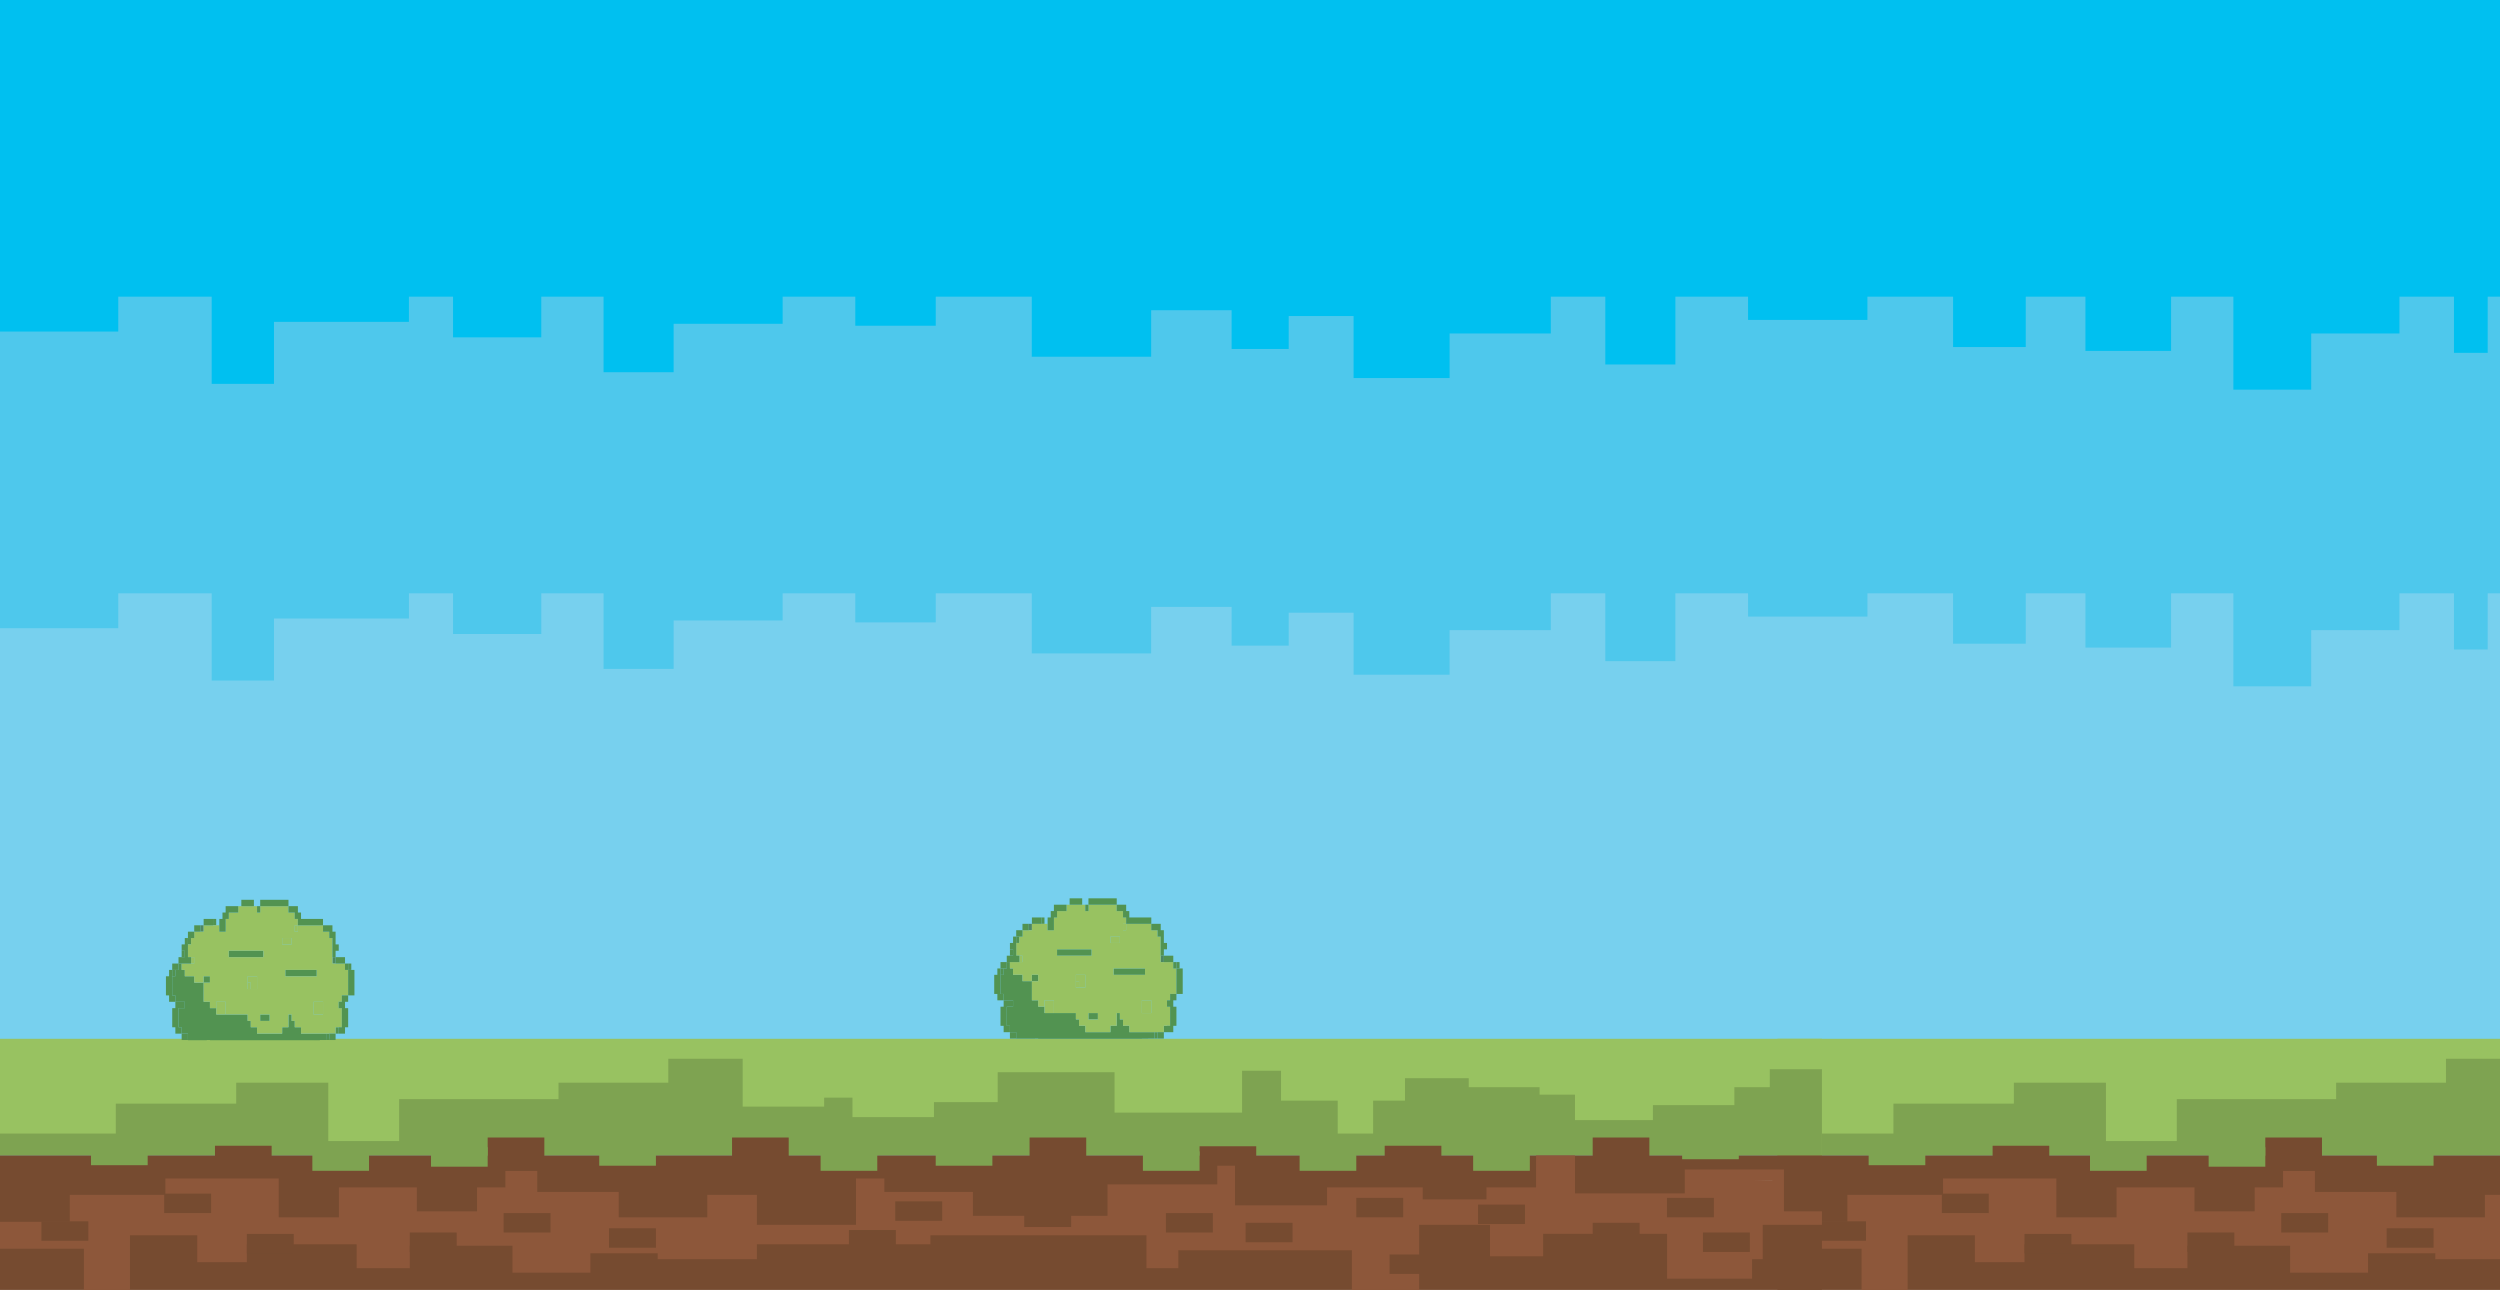 <svg width="1440" height="743" viewBox="0 0 1440 743" fill="none" xmlns="http://www.w3.org/2000/svg">
<path d="M1443.32 0H0V742H1443.32V0Z" fill="#00C0F0"/>
<path d="M1443.32 571.12V170.88H1432.91V203.24H1413.48V170.88H1382.09V192.08H1331.26V224.45H1286.42V170.88H1250.54V202.13H1201.21V170.88H1166.83V199.9H1124.97V170.88H1075.64V184.27H1006.88V170.88H965.02V209.94H924.66V170.88H893.27V192.08H834.97V217.76H779.66V182.04H742.29V201.01H709.41V178.69H663.07V205.48H594.3V170.88H538.99V187.62H492.65V170.88H450.8V186.51H388.01V214.4H347.65V170.88H311.78V194.32H260.95V170.88H235.54V185.39H157.81V221.1H121.93V170.88H68.12V190.97H0V571.12H1443.32Z" fill="#4EC8EC"/>
<path d="M1443.32 742V341.76H1432.91V374.12H1413.48V341.76H1382.09V362.96H1331.26V395.33H1286.42V341.76H1250.54V373.01H1201.21V341.76H1166.83V370.77H1124.97V341.76H1075.64V355.15H1006.88V341.76H965.02V380.82H924.66V341.76H893.27V362.96H834.97V388.63H779.66V352.92H742.29V371.89H709.41V349.57H663.07V376.36H594.3V341.76H538.99V358.5H492.65V341.76H450.8V357.38H388.01V385.29H347.65V341.76H311.78V365.19H260.95V341.76H235.54V356.26H157.81V391.98H121.93V341.76H68.12V361.85H0V742H1443.32Z" fill="#77D0EE"/>
<path d="M1440.34 598.34H1023.8V665.55H1440.34V598.34Z" fill="#98C261"/>
<path d="M1440.33 609.84H1408.87V623.63H1345.62V633.11H1253.82V657.24H1213.02V623.63H1159.98V635.69H1090.62V652.93H1023.8V665.55H1440.33V609.84Z" fill="#7EA351"/>
<path d="M1440.34 665.55H1023.8V743.1H1440.34V665.55Z" fill="#764B30"/>
<path d="M1440.33 725.31V688.26H1431.31V701.18H1380.3V686.54H1333.39V674.47H1315.02V683.95H1298.71V697.74H1264.03V683.95H1219.14V701.18H1184.46V678.78H1119.18V688.26H1064.1V703.77H1023.8V719.28H1072.26V743.11H1098.78V711.52H1137.54V727.04H1166.1V716.69H1229.35V730.48H1259.95V717.56H1319.1V733.07H1363.99V721.87H1402.75V725.31H1440.33Z" fill="#8D573A"/>
<path d="M1341.03 698.73H1314V709.93H1341.03V698.73Z" fill="#764B30"/>
<path d="M1401.73 707.49H1374.7V718.69H1401.73V707.49Z" fill="#764B30"/>
<path d="M1286.98 709.93H1259.95V721.13H1286.98V709.93Z" fill="#764B30"/>
<path d="M1193.13 710.74H1166.1V721.94H1193.13V710.74Z" fill="#764B30"/>
<path d="M1145.53 687.53H1118.5V698.73H1145.53V687.53Z" fill="#764B30"/>
<path d="M1074.81 703.47H1047.78V714.67H1074.81V703.47Z" fill="#764B30"/>
<path d="M1337.46 655.21H1304.82V666.41H1337.46V655.21Z" fill="#764B30"/>
<path d="M1180.38 659.95H1147.74V671.15H1180.38V659.95Z" fill="#764B30"/>
<path d="M1304.82 660.81H1272.18V672.01H1304.82V660.81Z" fill="#7EA351"/>
<path d="M1401.73 660.25H1369.09V671.45H1401.73V660.25Z" fill="#7EA351"/>
<path d="M1236.48 663.18H1203.84V674.38H1236.48V663.18Z" fill="#7EA351"/>
<path d="M1108.98 659.95H1076.34V671.15H1108.98V659.95Z" fill="#7EA351"/>
<path d="M1049.43 598.34H-0.12V665.55H1049.43V598.34Z" fill="#98C261"/>
<path d="M1019.4 615.87V626.21H999V636.55H952.08V645.17H907.19V630.52H886.8V626.21H845.99V621.04H809.27V633.97H790.91V652.93H770.51V633.97H737.87V616.74H715.43V640.86H641.99V617.6H574.67V634.83H537.95V643.45H491.02V632.24H474.71V637.41H427.78V609.84H384.94V623.63H321.7V633.11H229.9V657.24H189.1V623.63H136.06V635.69H66.7V652.93H-0.12V665.55H1049.43V615.87H1019.4Z" fill="#7EA351"/>
<path d="M1049.43 665.55H-0.12V743.1H1049.43V665.55Z" fill="#764B30"/>
<path d="M1015.32 705.49H1049.43V697.74H1027.56V673.61H970.43V687.4H907.19V665.55H884.76V683.95H856.2V690.84H819.48V683.95H764.39V694.29H711.35V665.55H701.15V682.23H637.91V700.32H560.39V686.54H509.39V678.78H493.06V705.49H435.95V688.26H407.39V701.18H356.38V686.54H309.46V674.47H291.1V683.95H274.78V697.74H240.1V683.95H195.22V701.18H160.54V678.78H95.26V688.26H40.18V703.77H-0.12V719.28H48.34V743.11H74.86V711.52H113.62V727.04H142.18V716.69H205.42V730.48H236.02V717.56H295.18V733.07H340.06V721.87H378.82V725.31H435.95V716.69H535.91V711.52H660.35V730.48H678.71V720.14H778.67V743.11H817.43V705.49H858.24V723.59H888.84V710.66H960.24V736.51H1009.19V725.31H1015.32V705.49Z" fill="#8D573A"/>
<path d="M1010.78 680.2H1020.87V680C1017.5 680.04 1014.14 680.11 1010.78 680.2Z" fill="#996F58"/>
<path d="M950.04 655.21H917.39V666.41H950.04V655.21Z" fill="#764B30"/>
<path d="M625.67 655.21H593.03V666.41H625.67V655.21Z" fill="#764B30"/>
<path d="M454.3 655.21H421.66V666.41H454.3V655.21Z" fill="#764B30"/>
<path d="M317.11 698.73H290.08V709.93H317.11V698.73Z" fill="#764B30"/>
<path d="M377.81 707.49H350.78V718.69H377.81V707.49Z" fill="#764B30"/>
<path d="M542.7 691.98H515.67V703.18H542.7V691.98Z" fill="#764B30"/>
<path d="M516.01 708.5H488.98V719.7H516.01V708.5Z" fill="#764B30"/>
<path d="M617 695.57H589.97V706.77H617V695.57Z" fill="#764B30"/>
<path d="M698.6 698.73H671.57V709.93H698.6V698.73Z" fill="#764B30"/>
<path d="M744.5 704.33H717.47V715.53H744.5V704.33Z" fill="#764B30"/>
<path d="M808.25 689.97H781.22V701.17H808.25V689.97Z" fill="#764B30"/>
<path d="M878.38 693.84H851.35V705.04H878.38V693.84Z" fill="#764B30"/>
<path d="M987.18 689.97H960.15V701.17H987.18V689.97Z" fill="#764B30"/>
<path d="M1007.92 709.93H980.89V721.13H1007.92V709.93Z" fill="#764B30"/>
<path d="M944.42 704.33H917.39V715.53H944.42V704.33Z" fill="#764B30"/>
<path d="M827.42 722.57H800.39V733.77H827.42V722.57Z" fill="#764B30"/>
<path d="M263.05 709.93H236.02V721.13H263.05V709.93Z" fill="#764B30"/>
<path d="M169.21 710.74H142.18V721.94H169.21V710.74Z" fill="#764B30"/>
<path d="M121.61 687.53H94.58V698.73H121.61V687.53Z" fill="#764B30"/>
<path d="M50.89 703.47H23.86V714.67H50.89V703.47Z" fill="#764B30"/>
<path d="M313.54 655.21H280.9V666.41H313.54V655.21Z" fill="#764B30"/>
<path d="M723.59 660.25H690.95V671.45H723.59V660.25Z" fill="#764B30"/>
<path d="M830.23 659.95H797.59V671.15H830.23V659.95Z" fill="#764B30"/>
<path d="M156.46 659.95H123.82V671.15H156.46V659.95Z" fill="#764B30"/>
<path d="M280.9 660.81H248.26V672.01H280.9V660.81Z" fill="#7EA351"/>
<path d="M377.8 660.25H345.16V671.45H377.8V660.25Z" fill="#7EA351"/>
<path d="M505.31 663.18H472.67V674.38H505.31V663.18Z" fill="#7EA351"/>
<path d="M571.61 660.25H538.97V671.45H571.61V660.25Z" fill="#7EA351"/>
<path d="M690.95 663.18H658.31V674.38H690.95V663.18Z" fill="#7EA351"/>
<path d="M781.22 663.18H748.58V674.38H781.22V663.18Z" fill="#7EA351"/>
<path d="M881.18 663.18H848.54V674.38H881.18V663.18Z" fill="#7EA351"/>
<path d="M1001.55 656.51H968.91V667.71H1001.55V656.51Z" fill="#7EA351"/>
<path d="M212.56 663.18H179.92V674.38H212.56V663.18Z" fill="#7EA351"/>
<path d="M85.06 659.95H52.42V671.15H85.06V659.95Z" fill="#7EA351"/>
<path d="M666.77 594.54H664.96V598.21H666.77V594.54Z" fill="#529351"/>
<path d="M672.19 590.87H670.38V594.54H672.19V590.87Z" fill="#529351"/>
<path d="M621.53 565.17H619.72V568.84H621.53V565.17Z" fill="#98C261"/>
<path d="M578.1 557.83H576.29V561.5H578.1V557.83Z" fill="#529351"/>
<path d="M679.43 554.16H677.62V557.83H679.43V554.16Z" fill="#529351"/>
<path d="M670.39 550.48H668.58V554.15H670.39V550.48Z" fill="#4D8861"/>
<path d="M588.95 550.48H587.14V554.15H588.95V550.48Z" fill="#98C261"/>
<path d="M583.53 546.81H581.72V550.48H583.53V546.81Z" fill="#529351"/>
<path d="M578.1 576.19H583.53V579.86H579.9V590.87H581.72V594.54H585.33V598.22H598V598.34H657.72V598.22H664.96V594.54H650.48V590.87H646.86V587.2H645.05V583.53H643.24V590.87H639.62V594.54H625.15V590.87H621.53V587.2H619.72V583.53H601.62V579.86H598V576.19H594.38V565.17H588.95V561.5H583.53V557.83H581.72V554.16H579.9V557.83H578.1V561.5H576.29V572.51H578.1V576.19Z" fill="#529351"/>
<path d="M628.76 583.53H626.95V587.2H628.76H630.57H632.38V583.53H630.57H628.76Z" fill="#529351"/>
<path d="M598 565.17V561.5H596.19H594.38V565.17H596.19H598Z" fill="#529351"/>
<path d="M643.24 561.5H645.05H646.86H648.67H650.48H652.29H654.1H655.91H657.72H659.53V557.83H657.72H655.91H654.1H652.29H650.48H648.67H646.86H645.05H643.24H641.43V561.5H643.24Z" fill="#529351"/>
<path d="M610.67 550.48H612.48H614.29H616.1H617.91H619.72H621.53H623.34H625.15H626.95H628.76V546.81H626.95H625.15H623.34H621.53H619.72H617.91H616.1H614.29H612.48H610.67H608.86V550.48H610.67Z" fill="#529351"/>
<path d="M661.34 576.19H659.53H657.72V579.86V583.53H659.53H661.34H663.15V579.86V576.19H661.34Z" fill="#98C261"/>
<path d="M603.43 576.19H601.62V579.86V583.53H603.43H605.24H607.05V579.86V576.19H605.24H603.43Z" fill="#98C261"/>
<path d="M621.53 561.5H619.72V565.17H621.53V568.84H623.34H625.15V565.17V561.5H623.34H621.53Z" fill="#98C261"/>
<path d="M641.43 539.47H639.62V543.14H641.43H643.24H645.05V539.47H643.24H641.43Z" fill="#98C261"/>
<path d="M587.14 539.47H585.33V543.14H587.14V539.47Z" fill="#529351"/>
<path d="M648.67 532.12H646.86V535.79H648.67V532.12Z" fill="#98C261"/>
<path d="M594.38 532.12H592.57V535.79H594.38V532.12Z" fill="#4F8762"/>
<path d="M601.62 528.46H599.81V532.13H601.62V528.46Z" fill="#529351"/>
<path d="M675.81 557.83V554.16H668.57V539.47H666.76V535.8H663.14V532.13H648.66V535.8H646.85V532.13H648.66V528.46H646.85V524.79H643.23V521.12H626.94V524.79H625.13V521.12H614.27V524.79H608.84V528.46H607.03V535.8H603.41V532.13H594.36V535.8H588.93V539.47H587.12V543.14H585.31V550.48H588.93V554.15H581.69V557.82H583.5V561.49H588.93V565.16H594.36V561.49H597.98V565.16H594.36V576.18H597.98V579.85H601.6V576.18H607.03V583.52H619.7V587.19H621.51V590.86H625.13V594.53H639.61V590.86H643.23V583.52H645.04V587.19H646.85V590.86H650.47V594.53H670.38V590.86H674V579.84H672.19V576.17H674V572.5H677.62V557.81H675.81V557.83ZM641.43 557.83H659.53V561.5H641.43V557.83ZM619.72 565.17V561.5H625.15V568.84H619.72V565.17ZM612.48 546.81H628.77V550.48H608.86V546.81H612.48ZM657.72 579.86V576.19H663.15V583.53H657.72V579.86ZM645.05 543.15H639.62V539.48H645.05V543.15ZM626.95 583.54H632.38V587.21H626.95V583.54Z" fill="#98C261"/>
<path d="M681.24 568.84V565.17V561.5V557.83H679.43H677.62V561.5V565.17V568.84H679.43V565.17V561.5V565.17V568.84H677.62V572.51H679.43H681.24V568.84Z" fill="#529351"/>
<path d="M641.43 517.44H639.62H637.81H636H634.19H632.38H630.57H628.76H626.95V521.11H628.76H630.57H632.38H634.19H636H637.81H639.62H641.43H643.24V517.44H641.43Z" fill="#529351"/>
<path d="M585.33 598.22V598.34H596.19V598.22H587.14H585.33V594.54H581.72V598.22H585.33Z" fill="#529351"/>
<path d="M661.34 598.22H657.72V598.35H661.34V598.22Z" fill="#529351"/>
<path d="M666.77 594.54V598.22H668.58H670.38V594.54H668.58H666.77Z" fill="#529351"/>
<path d="M579.9 590.87V587.2V583.53V579.86H581.72H583.53V576.19H581.72H579.9H578.1V579.86H576.29V583.53V587.2V590.87H578.1V594.54H579.9H581.72V590.87H579.9Z" fill="#529351"/>
<path d="M674 572.51V576.19H672.2V579.86H674V583.53V587.2V590.87H672.2V594.54H674H675.81V590.87H677.62V587.2V583.53V579.86H675.81V576.19H677.62V572.51H675.81H674Z" fill="#529351"/>
<path d="M576.29 572.51V568.84V565.17V561.5V557.83H574.48V561.5H572.67V565.17V568.84V572.51H574.48V576.19H576.29H578.1V572.51H576.29Z" fill="#529351"/>
<path d="M677.62 554.16H675.81V557.83H677.62V554.16Z" fill="#529351"/>
<path d="M579.9 557.83V554.16H581.72H583.53H585.33H587.14V550.48H585.33V546.81V543.14V539.47H583.53V543.14H581.72V546.81H583.53V550.48H581.72H579.9V554.16H578.1H576.29V557.83H578.1H579.9Z" fill="#529351"/>
<path d="M674 550.48H672.2H670.38V554.16H672.2H674H675.81V550.48H674Z" fill="#529351"/>
<path d="M672.2 546.81V543.14H670.38V539.47V535.8H668.58V532.12H666.77H664.96H663.15V535.8H664.96H666.77V539.47H668.58V543.14V546.81V550.48H670.38V546.81H672.2Z" fill="#529351"/>
<path d="M588.95 539.47V535.8H587.14H585.33V539.47H587.14H588.95Z" fill="#529351"/>
<path d="M592.57 535.8V532.12H590.76H588.95V535.8H590.76H592.57Z" fill="#529351"/>
<path d="M661.34 528.46H659.53H657.72H655.91H654.1H652.29H650.48V524.78H648.67V521.11H646.86H645.05H643.24V524.78H645.05H646.86V528.46H648.67V532.12H650.48H652.29H654.1H655.91H657.72H659.53H661.34H663.15V528.46H661.34Z" fill="#529351"/>
<path d="M596.19 528.46H594.38V532.12H596.19H598H599.81V528.46H598H596.19Z" fill="#529351"/>
<path d="M626.96 521.11H625.15V524.78H626.96V521.11Z" fill="#529351"/>
<path d="M610.67 521.11H608.86H607.05V524.78H605.24V528.46H603.43V532.12V535.8H605.24H607.05V532.12V528.46H608.86V524.78H610.67H612.48H614.29V521.11H612.48H610.67Z" fill="#529351"/>
<path d="M619.72 521.11H621.53H623.34V517.44H621.53H619.72H617.91H616.1V521.11H617.91H619.72Z" fill="#529351"/>
<path d="M189.68 595.38H187.87V599.05H189.68V595.38Z" fill="#529351"/>
<path d="M195.11 591.71H193.3V595.38H195.11V591.71Z" fill="#529351"/>
<path d="M144.44 566.01H142.63V569.68H144.44V566.01Z" fill="#98C261"/>
<path d="M101.01 558.67H99.2V562.34H101.01V558.67Z" fill="#529351"/>
<path d="M202.35 555H200.54V558.67H202.35V555Z" fill="#529351"/>
<path d="M193.3 551.33H191.49V555H193.3V551.33Z" fill="#4D8861"/>
<path d="M111.87 551.33H110.06V555H111.87V551.33Z" fill="#98C261"/>
<path d="M106.44 547.65H104.63V551.32H106.44V547.65Z" fill="#529351"/>
<path d="M101.01 577.03H106.44V580.7H102.82V591.71H104.63V595.38H108.25V599.06H120.92V599.18H180.63V599.06H187.87V595.38H173.39V591.71H169.77V588.04H167.97V584.37H166.16V591.71H162.54V595.38H148.06V591.71H144.44V588.04H142.63V584.37H124.54V580.7H120.92V577.03H117.3V566.01H111.87V562.34H106.44V558.67H104.63V555H102.82V558.67H101.01V562.34H99.2V573.35H101.01V577.03Z" fill="#529351"/>
<path d="M151.68 584.37H149.87V588.04H151.68H153.49H155.3V584.37H153.49H151.68Z" fill="#529351"/>
<path d="M120.92 566.01V562.34H119.11H117.3V566.01H119.11H120.92Z" fill="#529351"/>
<path d="M166.16 562.34H167.97H169.77H171.59H173.39H175.2H177.01H178.82H180.63H182.44V558.67H180.63H178.82H177.01H175.2H173.39H171.59H169.77H167.97H166.16H164.35V562.34H166.16Z" fill="#529351"/>
<path d="M133.58 551.33H135.39H137.2H139.01H140.82H142.63H144.44H146.25H148.06H149.87H151.68V547.65H149.87H148.06H146.25H144.44H142.63H140.82H139.01H137.2H135.39H133.58H131.77V551.33H133.58Z" fill="#529351"/>
<path d="M184.25 577.03H182.44H180.63V580.7V584.37H182.44H184.25H186.06V580.7V577.03H184.25Z" fill="#98C261"/>
<path d="M126.34 577.03H124.54V580.7V584.37H126.34H128.15H129.97V580.7V577.03H128.15H126.34Z" fill="#98C261"/>
<path d="M144.44 562.34H142.63V566.01H144.44V569.68H146.25H148.06V566.01V562.34H146.25H144.44Z" fill="#98C261"/>
<path d="M164.35 540.31H162.54V543.98H164.35H166.16H167.97V540.31H166.16H164.35Z" fill="#98C261"/>
<path d="M110.06 540.31H108.25V543.98H110.06V540.31Z" fill="#529351"/>
<path d="M171.58 532.97H169.77V536.64H171.58V532.97Z" fill="#98C261"/>
<path d="M117.3 532.97H115.49V536.64H117.3V532.97Z" fill="#4F8762"/>
<path d="M124.53 529.3H122.72V532.97H124.53V529.3Z" fill="#529351"/>
<path d="M198.73 558.67V555H191.49V540.31H189.68V536.64H186.06V532.97H171.58V536.64H169.77V532.97H171.58V529.3H169.77V525.63H166.15V521.96H149.86V525.63H148.05V521.96H137.19V525.63H131.76V529.3H129.95V536.64H126.33V532.97H117.28V536.64H111.85V540.31H110.04V543.98H108.23V551.32H111.85V554.99H104.61V558.66H106.42V562.33H111.85V566H117.28V562.33H120.9V566H117.28V577.02H120.9V580.69H124.52V577.02H129.95V584.36H142.62V588.03H144.43V591.7H148.05V595.37H162.53V591.7H166.15V584.36H167.96V588.03H169.77V591.7H173.39V595.37H193.3V591.7H196.92V580.68H195.11V577.01H196.92V573.34H200.54V558.65H198.73V558.67ZM164.35 558.67H182.45V562.34H164.35V558.67ZM142.64 566.01V562.34H148.07V569.68H142.64V566.01ZM135.4 547.65H151.69V551.32H131.78V547.65H135.4ZM180.64 580.7V577.03H186.07V584.37H180.64V580.7ZM167.97 543.99H162.54V540.32H167.97V543.99ZM149.87 584.38H155.3V588.05H149.87V584.38Z" fill="#98C261"/>
<path d="M204.16 569.68V566.01V562.34V558.67H202.35H200.54V562.34V566.01V569.68H202.35V566.01V562.34V566.01V569.68H200.54V573.35H202.35H204.16V569.68Z" fill="#529351"/>
<path d="M164.35 518.28H162.54H160.73H158.92H157.11H155.3H153.49H151.68H149.87V521.95H151.68H153.49H155.3H157.11H158.92H160.73H162.54H164.35H166.16V518.28H164.35Z" fill="#529351"/>
<path d="M108.25 599.06V599.18H119.11V599.06H110.06H108.25V595.38H104.63V599.06H108.25Z" fill="#529351"/>
<path d="M184.25 599.06H180.63V599.19H184.25V599.06Z" fill="#529351"/>
<path d="M189.68 595.38V599.06H191.49H193.3V595.38H191.49H189.68Z" fill="#529351"/>
<path d="M102.82 591.71V588.04V584.37V580.7H104.63H106.44V577.03H104.63H102.82H101.01V580.7H99.2V584.37V588.04V591.71H101.01V595.38H102.82H104.63V591.71H102.82Z" fill="#529351"/>
<path d="M196.92 573.35V577.03H195.11V580.7H196.92V584.37V588.04V591.71H195.11V595.38H196.92H198.73V591.71H200.54V588.04V584.37V580.7H198.73V577.03H200.54V573.35H198.73H196.92Z" fill="#529351"/>
<path d="M99.2 573.35V569.68V566.01V562.34V558.67H97.39V562.34H95.58V566.01V569.68V573.35H97.39V577.03H99.2H101.01V573.35H99.2Z" fill="#529351"/>
<path d="M200.54 555H198.73V558.67H200.54V555Z" fill="#529351"/>
<path d="M102.82 558.67V555H104.63H106.44H108.25H110.06V551.33H108.25V547.65V543.98V540.31H106.44V543.98H104.63V547.65H106.44V551.33H104.63H102.82V555H101.01H99.2V558.67H101.01H102.82Z" fill="#529351"/>
<path d="M196.92 551.33H195.11H193.3V555H195.11H196.92H198.73V551.33H196.92Z" fill="#529351"/>
<path d="M195.11 547.65V543.98H193.3V540.31V536.64H191.49V532.97H189.68H187.87H186.06V536.64H187.87H189.68V540.31H191.49V543.98V547.65V551.33H193.3V547.65H195.11Z" fill="#529351"/>
<path d="M111.87 540.31V536.64H110.06H108.25V540.31H110.06H111.87Z" fill="#529351"/>
<path d="M115.49 536.64V532.97H113.68H111.87V536.64H113.68H115.49Z" fill="#529351"/>
<path d="M184.25 529.3H182.44H180.63H178.82H177.01H175.2H173.39V525.62H171.59V521.95H169.77H167.97H166.16V525.62H167.97H169.77V529.3H171.59V532.97H173.39H175.2H177.01H178.82H180.63H182.44H184.25H186.06V529.3H184.25Z" fill="#529351"/>
<path d="M119.11 529.3H117.3V532.97H119.11H120.92H122.72V529.3H120.92H119.11Z" fill="#529351"/>
<path d="M149.87 521.95H148.06V525.62H149.87V521.95Z" fill="#529351"/>
<path d="M133.58 521.95H131.77H129.97V525.62H128.15V529.3H126.34V532.97V536.64H128.15H129.97V532.97V529.3H131.77V525.62H133.58H135.39H137.2V521.95H135.39H133.58Z" fill="#529351"/>
<path d="M142.63 521.95H144.44H146.25V518.28H144.44H142.63H140.82H139.01V521.95H140.82H142.63Z" fill="#529351"/>
</svg>

